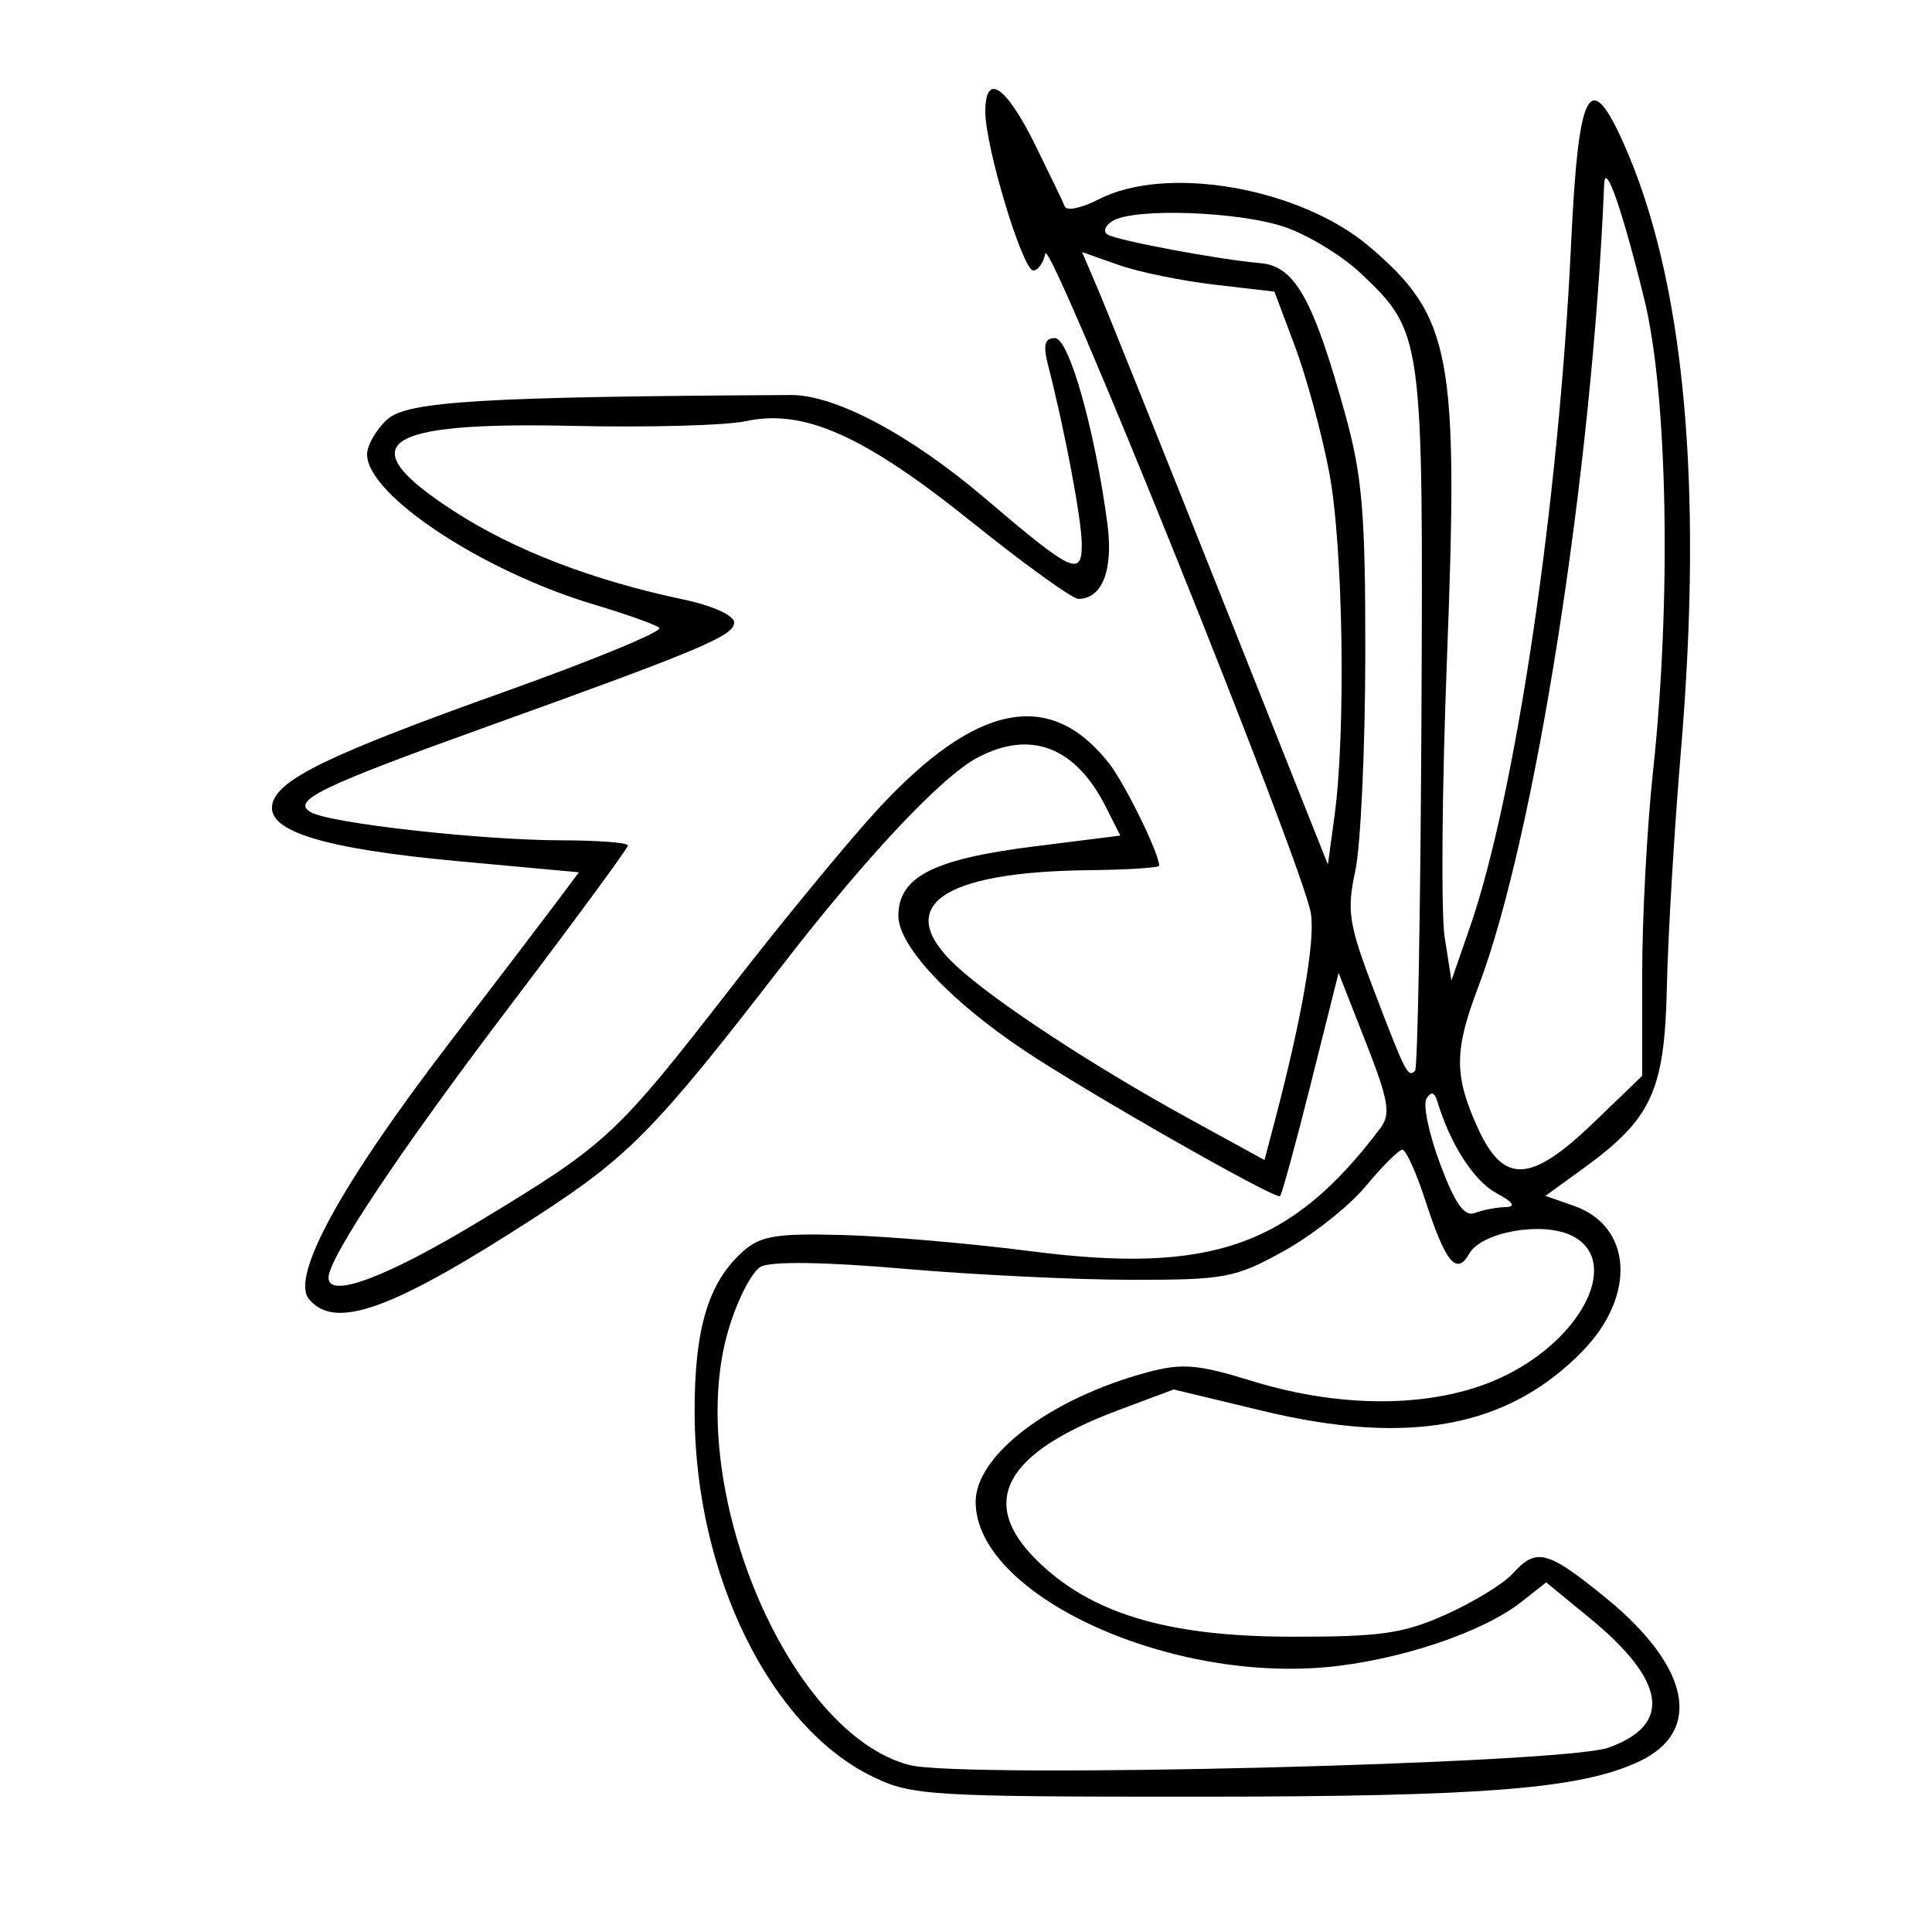 <svg xmlns="http://www.w3.org/2000/svg" width="200" height="200" viewBox="0 0 200 200" version="1.1">
	<path d="M 102 11.559 C 102 15.229, 105.860 28, 106.969 28 C 107.455 28, 108.014 27.212, 108.210 26.250 C 108.611 24.281, 134.895 89.581, 135.702 94.550 C 136.165 97.406, 134.752 105.490, 131.901 116.292 L 130.900 120.085 123.200 115.865 C 113.175 110.371, 102.853 103.599, 98.957 99.960 C 92.387 93.823, 97.373 90.251, 112.750 90.080 C 116.737 90.036, 120 89.830, 120 89.622 C 120 88.354, 116.461 81.129, 114.805 79.017 C 108.717 71.251, 101.066 72.758, 90.918 83.724 C 87.938 86.945, 81.147 95.187, 75.826 102.040 C 63.738 117.610, 62.893 118.396, 49.621 126.422 C 39.977 132.254, 33.981 134.492, 34.009 132.250 C 34.035 130.192, 41.426 119.114, 52.589 104.402 C 59.415 95.406, 65 87.811, 65 87.523 C 65 87.235, 61.962 86.996, 58.250 86.992 C 49.870 86.982, 34.254 85.242, 32.193 84.088 C 30.087 82.910, 33.094 81.448, 50.500 75.190 C 72.540 67.267, 76 65.809, 76 64.444 C 76 63.709, 73.769 62.696, 70.750 62.060 C 61.393 60.089, 53.250 56.961, 47.060 52.960 C 36.146 45.906, 39.304 43.635, 59.399 44.088 C 67.155 44.262, 75.161 44.044, 77.191 43.602 C 83.203 42.295, 89.417 45.062, 100.567 54.014 C 106.030 58.399, 111.007 61.991, 111.628 61.994 C 114.101 62.007, 115.271 58.993, 114.639 54.236 C 113.347 44.501, 110.665 35, 109.209 35 C 108.150 35, 107.964 35.708, 108.485 37.750 C 110.259 44.705, 111.967 53.753, 111.983 56.285 C 112.004 59.761, 111.040 59.310, 102 51.610 C 94.241 45.002, 86.470 40.866, 81.860 40.892 C 49.996 41.067, 42.170 41.538, 40.106 43.405 C 38.948 44.453, 38 46.087, 38 47.036 C 38 51.238, 49.927 59.128, 61.500 62.582 C 64.800 63.567, 67.841 64.652, 68.257 64.993 C 68.673 65.335, 61.529 68.288, 52.380 71.557 C 33.966 78.136, 28.682 80.700, 28.182 83.296 C 27.648 86.066, 33.605 87.878, 47.430 89.150 L 59.923 90.299 57.988 92.899 C 56.923 94.330, 51.747 101.125, 46.484 108 C 35.251 122.674, 30.060 132.162, 31.991 134.489 C 34.690 137.741, 40.607 135.596, 55.437 125.989 C 65.120 119.717, 67.806 116.978, 80.927 100 C 89.650 88.714, 97.474 80.387, 101.200 78.423 C 106.693 75.529, 111.319 77.300, 114.460 83.500 L 115.979 86.500 106.998 87.629 C 96.588 88.938, 93 90.780, 93 94.815 C 93 97.907, 98.304 103.582, 106 108.723 C 112.621 113.147, 132.094 124.240, 132.509 123.825 C 132.705 123.628, 134.150 118.347, 135.719 112.090 L 138.571 100.712 141.385 107.884 C 143.756 113.928, 143.995 115.326, 142.901 116.778 C 133.686 129.013, 125.368 131.940, 106.690 129.522 C 100.536 128.726, 91.804 127.972, 87.287 127.848 C 80.374 127.658, 78.730 127.929, 76.899 129.561 C 73.306 132.764, 71.867 137.610, 71.907 146.374 C 71.983 163.017, 79.731 178.787, 90.360 183.932 C 94.383 185.880, 96.344 186, 124.066 185.992 C 153.748 185.985, 163.700 185.185, 169.730 182.324 C 176.309 179.202, 174.932 172.498, 166.260 165.434 C 160.163 160.468, 159.054 160.178, 156.584 162.908 C 155.634 163.957, 152.527 165.860, 149.679 167.136 C 145.257 169.118, 142.891 169.454, 133.500 169.430 C 120.727 169.398, 112.816 166.990, 107.250 161.440 C 101.248 155.457, 104.039 150.376, 115.734 145.996 L 121.500 143.836 130.727 146.057 C 145.843 149.695, 156.081 147.789, 163.791 139.903 C 169.412 134.153, 168.992 126.939, 162.912 124.820 L 159.980 123.797 163.858 120.988 C 171.001 115.814, 172.321 112.946, 172.556 102.101 C 172.671 96.820, 173.324 85.861, 174.008 77.746 C 176.347 49.995, 174.346 28.839, 168.053 14.792 C 164.532 6.932, 163.396 9.135, 162.636 25.299 C 161.379 52.031, 156.878 82.412, 152.160 96 L 150.251 101.500 149.550 97 C 149.165 94.525, 149.272 81.568, 149.788 68.207 C 151.003 36.728, 150.271 32.812, 141.820 25.578 C 134.652 19.442, 120.773 16.997, 113.744 20.632 C 112.008 21.530, 110.428 21.867, 110.232 21.382 C 110.037 20.897, 108.667 18.048, 107.188 15.051 C 104.131 8.854, 102 7.420, 102 11.559 M 166.063 19.050 C 164.849 48.759, 158.902 86.711, 153.050 102.109 C 150.523 108.757, 150.510 111.323, 152.973 116.750 C 155.644 122.634, 158.448 122.502, 165.003 116.184 L 170 111.368 170 100.790 C 170 94.972, 170.504 85.552, 171.119 79.856 C 173.029 62.182, 172.638 40.846, 170.223 31 C 167.955 21.748, 166.163 16.603, 166.063 19.050 M 115.143 22.890 C 114.397 23.363, 114.172 23.987, 114.643 24.277 C 115.659 24.902, 126.223 26.879, 130.498 27.244 C 134.045 27.547, 135.961 30.971, 139.262 42.904 C 141.034 49.312, 141.358 53.237, 141.335 68 C 141.319 77.625, 140.853 87.599, 140.298 90.164 C 139.399 94.323, 139.615 95.678, 142.284 102.664 C 145.515 111.122, 145.751 111.582, 146.487 110.846 C 146.755 110.578, 147.051 94.191, 147.146 74.429 C 147.335 34.627, 147.307 34.418, 140.866 28.293 C 139.010 26.528, 135.525 24.391, 133.121 23.543 C 128.420 21.884, 117.364 21.483, 115.143 22.890 M 113.599 29.796 C 114.471 31.833, 120.198 46.100, 126.325 61.500 L 137.464 89.500 138.144 84.500 C 139.344 75.682, 139.044 56.402, 137.588 48.838 C 136.812 44.802, 135.220 38.955, 134.051 35.844 L 131.927 30.188 125.736 29.469 C 122.331 29.074, 117.850 28.153, 115.779 27.422 L 112.012 26.093 113.599 29.796 M 147.670 113.726 C 147.286 114.346, 147.923 117.392, 149.084 120.496 C 150.625 124.614, 151.597 125.985, 152.680 125.569 C 153.496 125.256, 154.914 124.982, 155.832 124.960 C 156.973 124.933, 156.673 124.471, 154.881 123.497 C 152.571 122.241, 150.137 118.457, 148.805 114.049 C 148.503 113.052, 148.148 112.951, 147.670 113.726 M 141.392 122.782 C 139.682 124.842, 135.857 127.872, 132.892 129.514 C 127.859 132.301, 126.800 132.499, 117 132.484 C 111.225 132.476, 100.650 131.959, 93.500 131.336 C 85.453 130.636, 79.841 130.555, 78.771 131.126 C 77.820 131.633, 76.292 134.625, 75.375 137.774 C 70.750 153.657, 81.527 179.458, 94.145 182.714 C 99.684 184.143, 161.761 182.604, 166.500 180.920 C 173.155 178.555, 172.487 173.991, 164.531 167.472 L 160.060 163.808 157.447 165.863 C 153.445 169.011, 144.681 171.926, 137.225 172.589 C 120.420 174.083, 101 164.915, 101 155.487 C 101 150.610, 108.740 144.763, 118.770 142.062 C 122.368 141.093, 124 141.228, 129.608 142.961 C 139.315 145.959, 149.132 145.735, 155.903 142.361 C 164.145 138.254, 167.829 130.246, 162.577 127.853 C 159.466 126.436, 153.344 127.566, 152.089 129.790 C 150.785 132.101, 149.635 130.700, 147.543 124.250 C 146.606 121.362, 145.538 119.008, 145.170 119.018 C 144.801 119.028, 143.101 120.722, 141.392 122.782" stroke="none" fill="black" fill-rule="evenodd"/>
</svg>